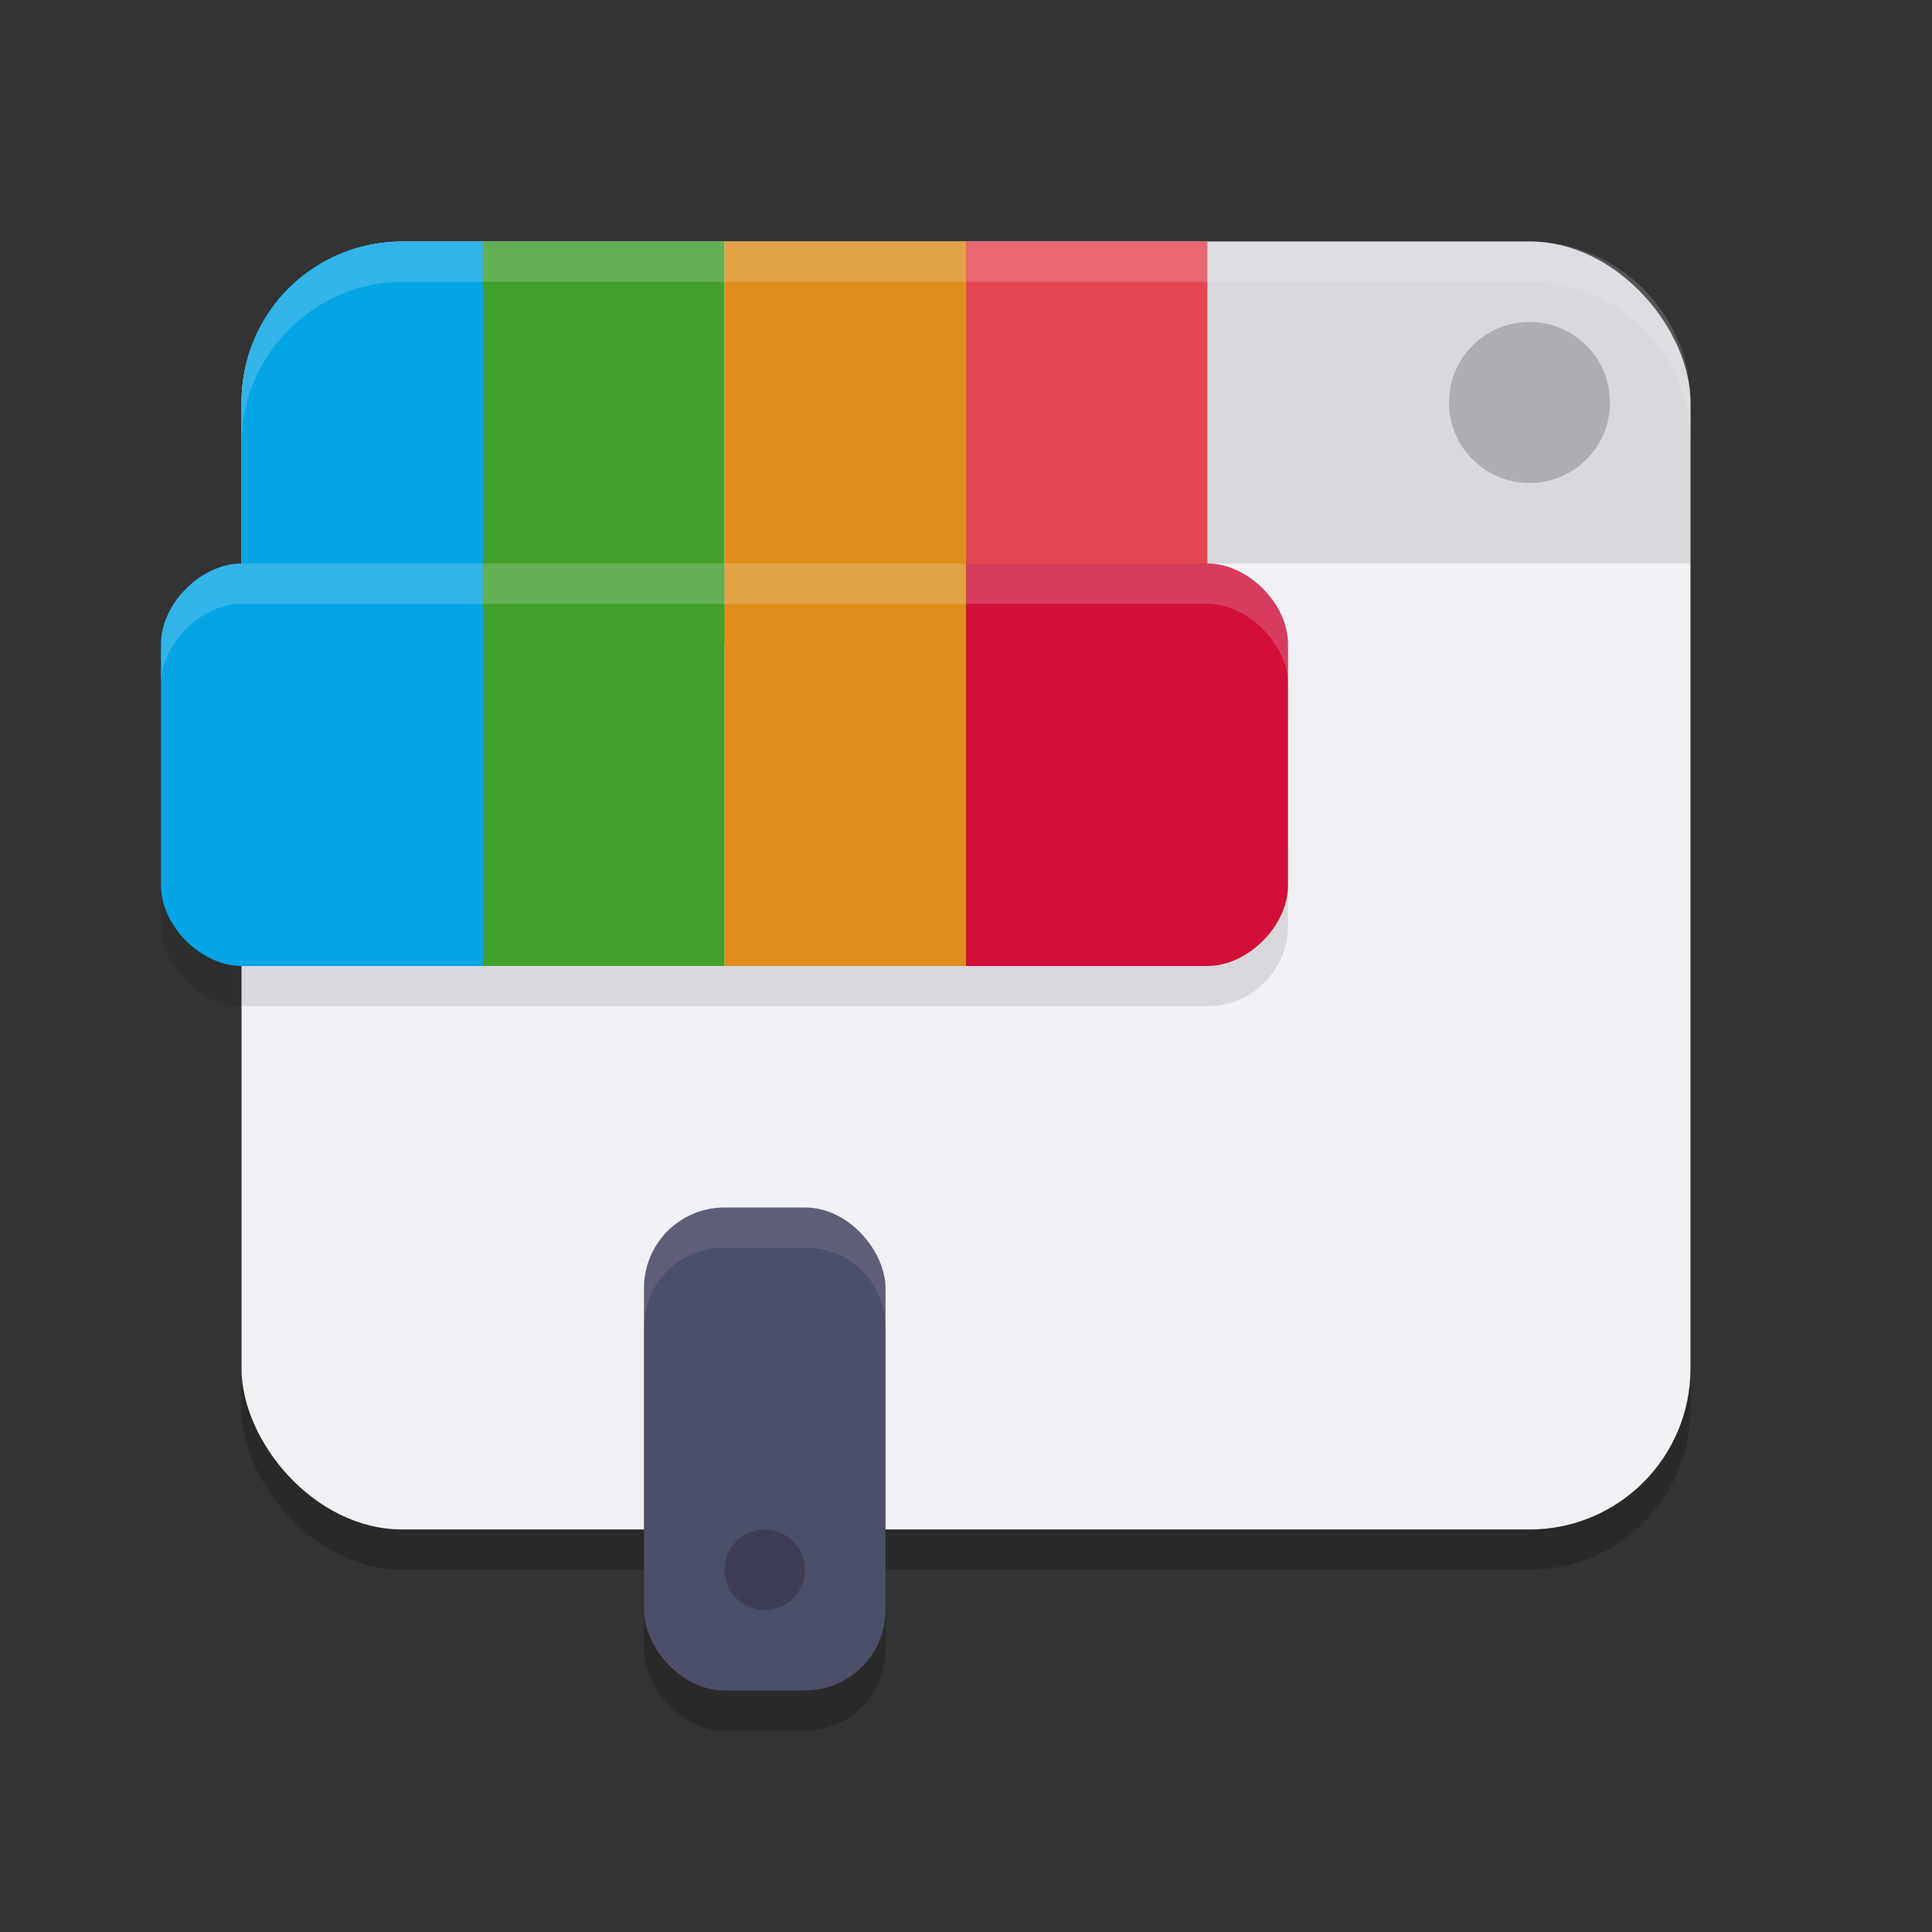 <svg xmlns="http://www.w3.org/2000/svg" width="24" height="24" version="1.1">
 <rect width="100%" height="100%" fill="#333333" stroke="none"/>
 <rect style="opacity:0.2" width="18" height="16" x="3" y="3.5" rx="2" ry="2"/>
 <rect style="fill:#eff1f5" width="18" height="16" x="3" y="3" rx="2" ry="2"/>
 <path style="opacity:0.1" d="m15 3h4c1.107 0 2 0.895 2 2v2h-6z"/>
 <g transform="matrix(.5 0 0 .5 0 -1)">
  <path style="fill:#04a5e5" d="M 10,8 H 12 V 18 H 6 V 12 C 6,9.781 7.76,8 10,8 Z"/>
  <rect style="fill:#40a02b" width="6" height="10" x="12" y="8"/>
  <rect style="fill:#df8e1d" width="6" height="10" x="18" y="8"/>
  <rect style="fill:#e64553" width="6" height="10" x="24" y="8"/>
 </g>
 <rect style="opacity:0.1" width="14" height="5" x="2" y="7.5" ry="1"/>
 <path style="opacity:0.1;fill:none;stroke:#eff1f5;stroke-linecap:square;stroke-linejoin:round" d="M 9.5,14 H 17.5 V 10 H 16.5"/>
 <path style="fill:none;stroke:#eff1f5;stroke-linecap:square;stroke-linejoin:round" d="M 9.5,15.5 V 13.5 H 17.5 V 9.5 H 15.5"/>
 <g transform="matrix(.5 0 0 .5 0 -1)">
  <path style="fill:#04a5e5" d="m4 18c0-1 1-2 2-2h6v10h-6c-0.992 0-2-0.99-2-2z"/>
  <rect style="fill:#40a02b" width="6" height="10" x="12" y="16"/>
  <rect style="fill:#df8e1d" width="6" height="10" x="18" y="16"/>
  <path style="fill:#d20f39" d="m24 16h6c1 0 2 1 2 2v6c0 1.005-0.999 2-2 2h-6z"/>
 </g>
 <rect style="opacity:0.2" width="3" height="6" x="8" y="15.5" ry="1"/>
 <rect style="fill:#4c4f69" width="3" height="6" x="8" y="15" ry="1"/>
 <circle style="opacity:0.2" cx="9.5" cy="19.5" r=".5"/>
 <path style="fill:#eff1f5;opacity:0.1" d="m8 16c0-0.558 0.441-1 1-1h1c0.555 0 1 0.434 1 1v0.5c0-0.562-0.432-1-1-1h-1c-0.564-0.004-1 0.441-1 1z"/>
 <path style="fill:#eff1f5;opacity:0.2" d="m2 8c0-0.501 0.497-1 1-1h12c0.497 0 1 0.504 1 1v0.5c0-0.5-0.504-1-1-1h-12c-0.498 0-1 0.5-1 1z"/>
 <path style="fill:#eff1f5;opacity:0.2" d="m3 5c0-1.127 0.912-2 2-2h14c1.099 0 2 0.895 2 2v0.5c0-1.116-0.901-2-2-2h-14c-1.083 0-2 0.901-2 2z"/>
 <circle style="opacity:0.2" cx="19" cy="5" r="1"/>
</svg>
